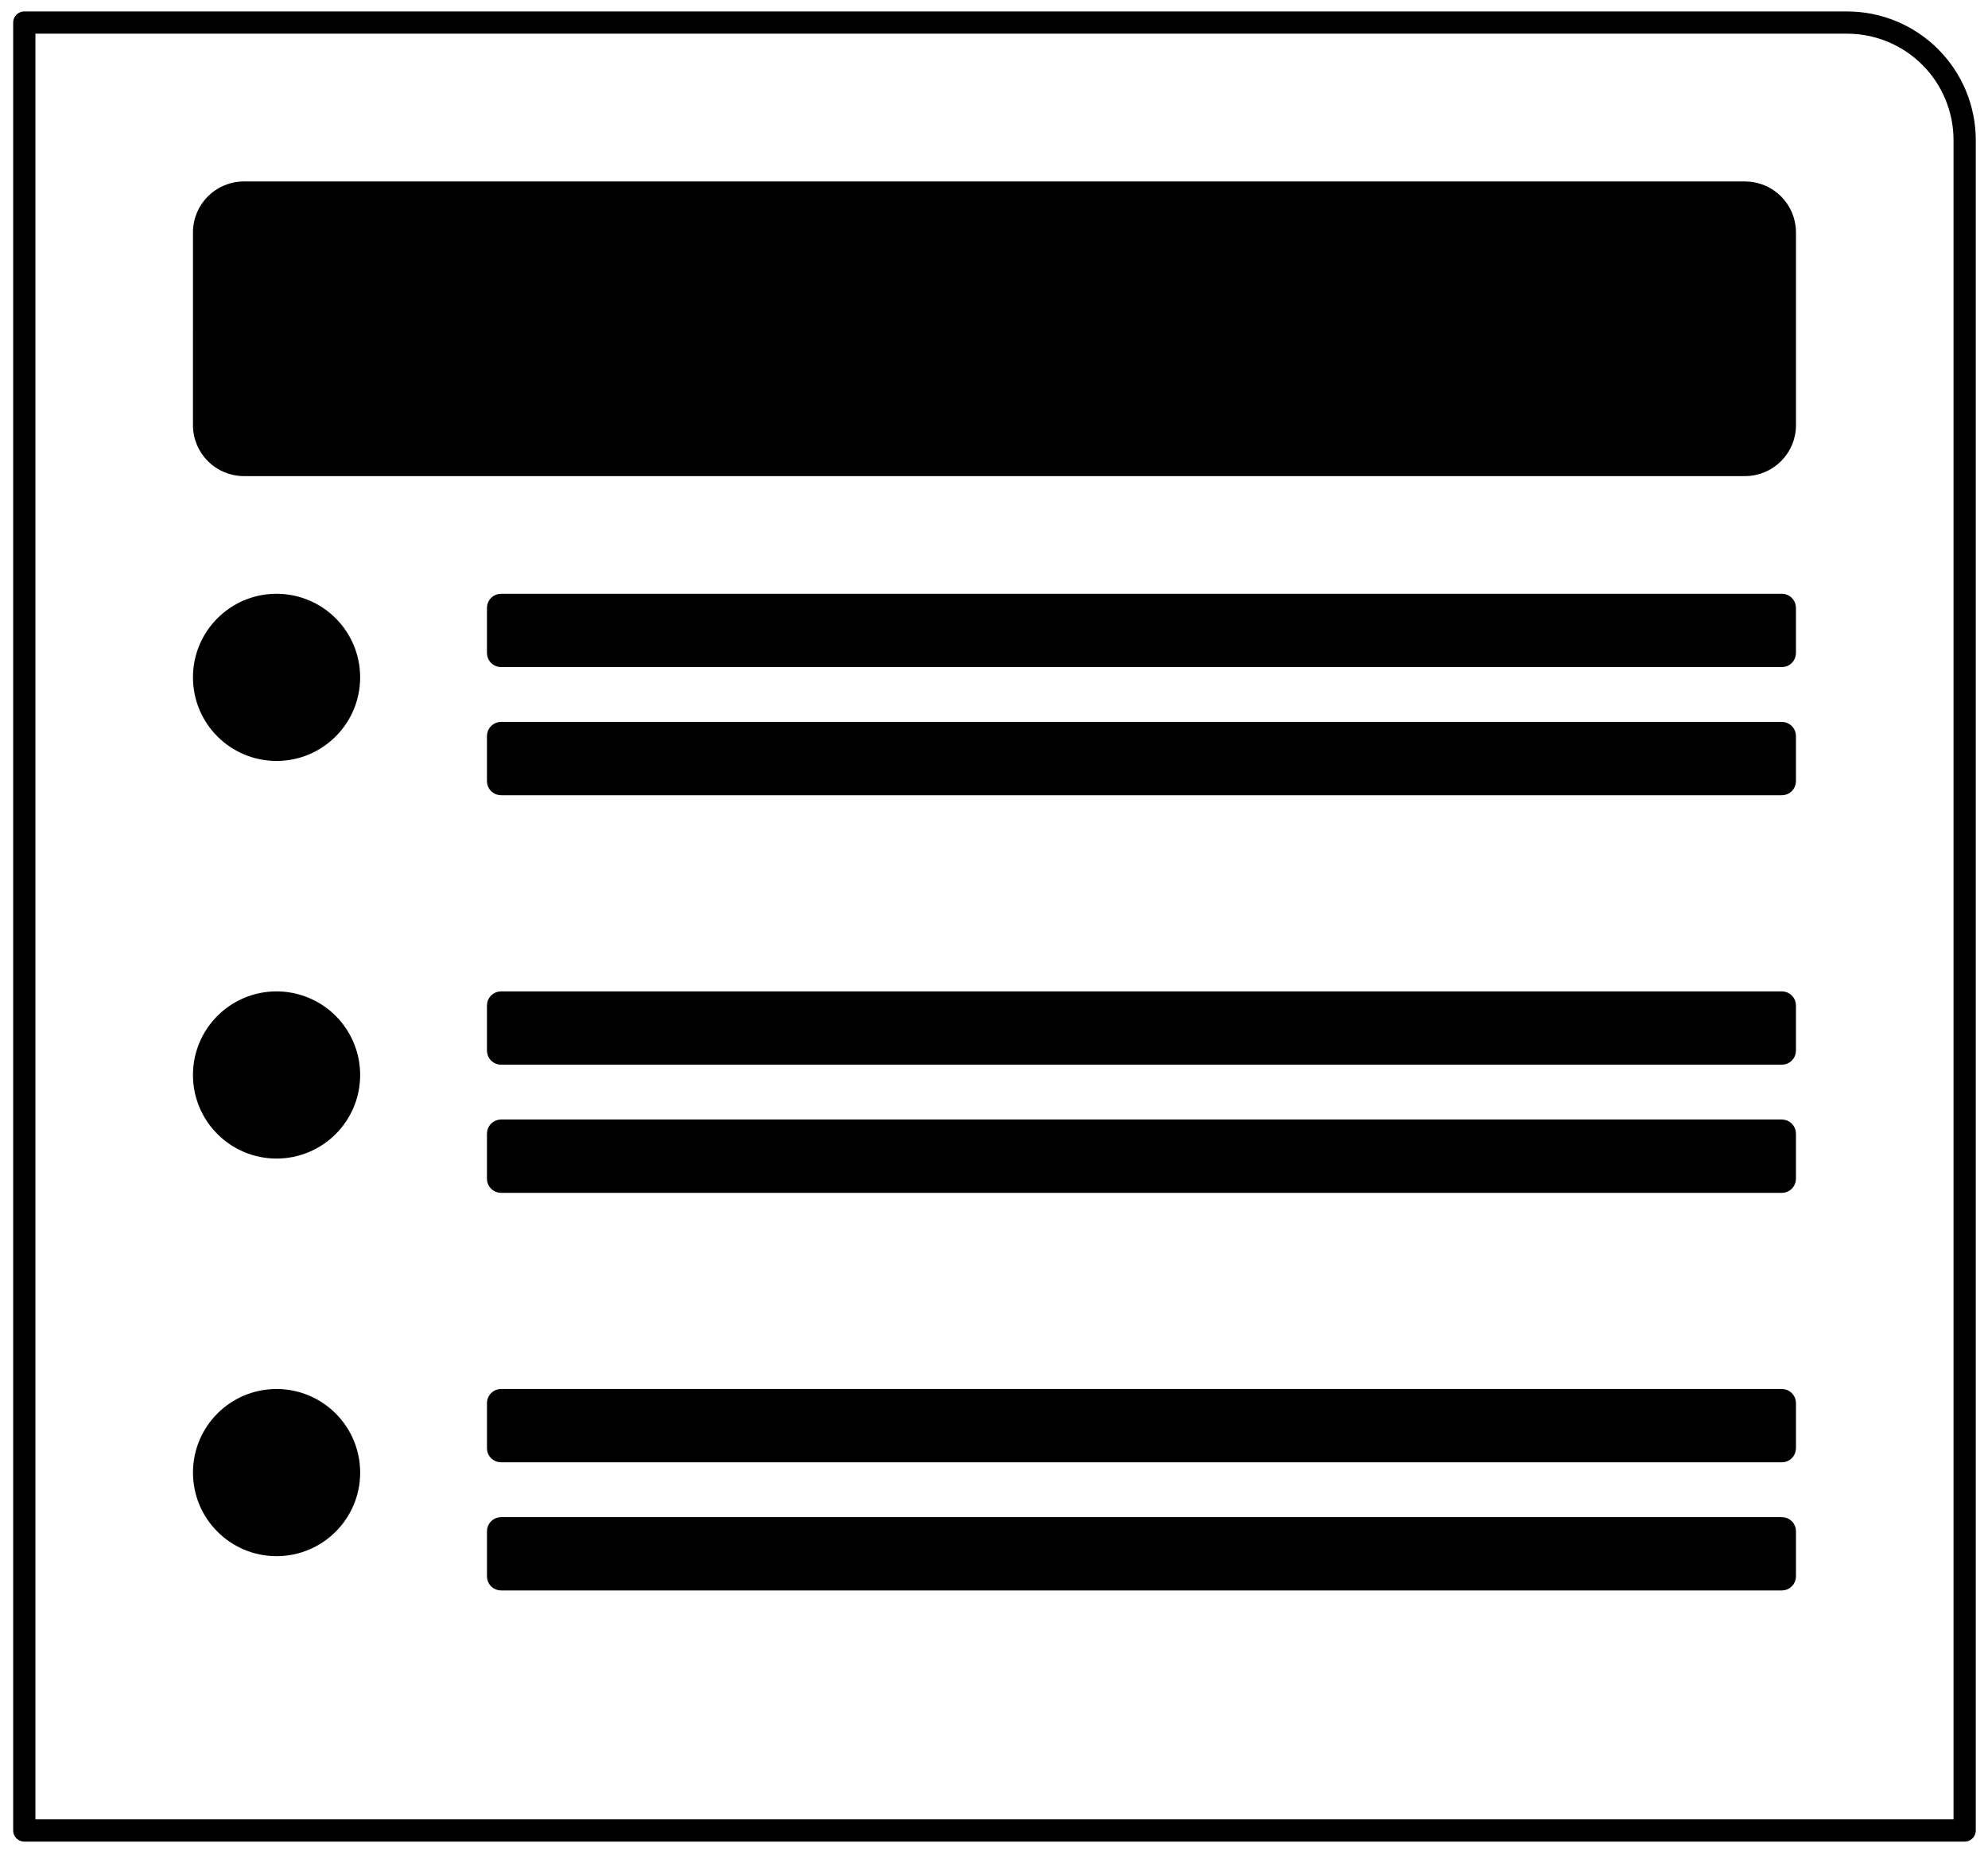 <svg version="1.1" viewBox="0.0 0.0 357.546 332.911" fill="none" stroke="none" stroke-linecap="square" stroke-miterlimit="10" xmlns:xlink="http://www.w3.org/1999/xlink" xmlns="http://www.w3.org/2000/svg"><clipPath id="p.0"><path d="m0 0l357.546 0l0 332.911l-357.546 0l0 -332.911z" clip-rule="nonzero"/></clipPath><g clip-path="url(#p.0)"><path fill="#000000" fill-opacity="0.0" d="m0 0l357.546 0l0 332.911l-357.546 0z" fill-rule="evenodd"/><path fill="#000000" fill-opacity="0.0" d="m4.37 4.058l327.826 0c5.61 0 10.989 2.228 14.956 6.195c3.967 3.967 6.195 9.346 6.195 14.956l0 304.046l-348.976 0z" fill-rule="evenodd"/><path stroke="#000000" stroke-width="4.0" stroke-linejoin="round" stroke-linecap="butt" d="m4.37 4.058l327.826 0c5.61 0 10.989 2.228 14.956 6.195c3.967 3.967 6.195 9.346 6.195 14.956l0 304.046l-348.976 0z" fill-rule="evenodd"/><path fill="#000000" d="m35.205 41.806l0 0c0 -4.787 3.88 -8.667 8.667 -8.667l269.973 0c2.299 0 4.503 0.913 6.128 2.538c1.625 1.625 2.538 3.83 2.538 6.128l0 34.666c0 4.787 -3.88 8.667 -8.667 8.667l-269.973 0c-4.787 0 -8.667 -3.88 -8.667 -8.667z" fill-rule="evenodd"/><path stroke="#000000" stroke-width="1.0" stroke-linejoin="round" stroke-linecap="butt" d="m35.205 41.806l0 0c0 -4.787 3.88 -8.667 8.667 -8.667l269.973 0c2.299 0 4.503 0.913 6.128 2.538c1.625 1.625 2.538 3.83 2.538 6.128l0 34.666c0 4.787 -3.88 8.667 -8.667 8.667l-269.973 0c-4.787 0 -8.667 -3.88 -8.667 -8.667z" fill-rule="evenodd"/><path fill="#000000" d="m88.081 109.336l0 0c0 -1.122 0.91 -2.032 2.032 -2.032l230.362 0c0.539 0 1.056 0.214 1.436 0.595c0.381 0.381 0.595 0.898 0.595 1.437l0 8.126c0 1.122 -0.91 2.032 -2.032 2.032l-230.362 0c-1.122 0 -2.032 -0.91 -2.032 -2.032z" fill-rule="evenodd"/><path stroke="#000000" stroke-width="1.0" stroke-linejoin="round" stroke-linecap="butt" d="m88.081 109.336l0 0c0 -1.122 0.91 -2.032 2.032 -2.032l230.362 0c0.539 0 1.056 0.214 1.436 0.595c0.381 0.381 0.595 0.898 0.595 1.437l0 8.126c0 1.122 -0.91 2.032 -2.032 2.032l-230.362 0c-1.122 0 -2.032 -0.91 -2.032 -2.032z" fill-rule="evenodd"/><path fill="#000000" d="m88.081 132.386l0 0c0 -1.122 0.91 -2.032 2.032 -2.032l230.362 0c0.539 0 1.056 0.214 1.436 0.595c0.381 0.381 0.595 0.898 0.595 1.437l0 8.126c0 1.122 -0.91 2.032 -2.032 2.032l-230.362 0c-1.122 0 -2.032 -0.91 -2.032 -2.032z" fill-rule="evenodd"/><path stroke="#000000" stroke-width="1.0" stroke-linejoin="round" stroke-linecap="butt" d="m88.081 132.386l0 0c0 -1.122 0.91 -2.032 2.032 -2.032l230.362 0c0.539 0 1.056 0.214 1.436 0.595c0.381 0.381 0.595 0.898 0.595 1.437l0 8.126c0 1.122 -0.91 2.032 -2.032 2.032l-230.362 0c-1.122 0 -2.032 -0.91 -2.032 -2.032z" fill-rule="evenodd"/><path fill="#000000" d="m88.081 180.856l0 0c0 -1.122 0.91 -2.032 2.032 -2.032l230.362 0c0.539 0 1.056 0.214 1.436 0.595c0.381 0.381 0.595 0.898 0.595 1.437l0 8.126c0 1.122 -0.91 2.032 -2.032 2.032l-230.362 0c-1.122 0 -2.032 -0.91 -2.032 -2.032z" fill-rule="evenodd"/><path stroke="#000000" stroke-width="1.0" stroke-linejoin="round" stroke-linecap="butt" d="m88.081 180.856l0 0c0 -1.122 0.91 -2.032 2.032 -2.032l230.362 0c0.539 0 1.056 0.214 1.436 0.595c0.381 0.381 0.595 0.898 0.595 1.437l0 8.126c0 1.122 -0.91 2.032 -2.032 2.032l-230.362 0c-1.122 0 -2.032 -0.91 -2.032 -2.032z" fill-rule="evenodd"/><path fill="#000000" d="m88.081 203.906l0 0c0 -1.122 0.91 -2.032 2.032 -2.032l230.362 0c0.539 0 1.056 0.214 1.436 0.595c0.381 0.381 0.595 0.898 0.595 1.437l0 8.126c0 1.122 -0.91 2.032 -2.032 2.032l-230.362 0c-1.122 0 -2.032 -0.91 -2.032 -2.032z" fill-rule="evenodd"/><path stroke="#000000" stroke-width="1.0" stroke-linejoin="round" stroke-linecap="butt" d="m88.081 203.906l0 0c0 -1.122 0.91 -2.032 2.032 -2.032l230.362 0c0.539 0 1.056 0.214 1.436 0.595c0.381 0.381 0.595 0.898 0.595 1.437l0 8.126c0 1.122 -0.91 2.032 -2.032 2.032l-230.362 0c-1.122 0 -2.032 -0.91 -2.032 -2.032z" fill-rule="evenodd"/><path fill="#000000" d="m35.205 121.84l0 0c0 -8.028 6.508 -14.535 14.535 -14.535l0 0c3.855 0 7.552 1.531 10.278 4.257c2.726 2.726 4.257 6.423 4.257 10.278l0 0c0 8.028 -6.508 14.535 -14.535 14.535l0 0c-8.028 0 -14.535 -6.508 -14.535 -14.535z" fill-rule="evenodd"/><path stroke="#000000" stroke-width="1.0" stroke-linejoin="round" stroke-linecap="butt" d="m35.205 121.84l0 0c0 -8.028 6.508 -14.535 14.535 -14.535l0 0c3.855 0 7.552 1.531 10.278 4.257c2.726 2.726 4.257 6.423 4.257 10.278l0 0c0 8.028 -6.508 14.535 -14.535 14.535l0 0c-8.028 0 -14.535 -6.508 -14.535 -14.535z" fill-rule="evenodd"/><path fill="#000000" d="m35.205 193.36l0 0c0 -8.028 6.508 -14.535 14.535 -14.535l0 0c3.855 0 7.552 1.531 10.278 4.257c2.726 2.726 4.257 6.423 4.257 10.278l0 0c0 8.028 -6.508 14.535 -14.535 14.535l0 0c-8.028 0 -14.535 -6.508 -14.535 -14.535z" fill-rule="evenodd"/><path stroke="#000000" stroke-width="1.0" stroke-linejoin="round" stroke-linecap="butt" d="m35.205 193.36l0 0c0 -8.028 6.508 -14.535 14.535 -14.535l0 0c3.855 0 7.552 1.531 10.278 4.257c2.726 2.726 4.257 6.423 4.257 10.278l0 0c0 8.028 -6.508 14.535 -14.535 14.535l0 0c-8.028 0 -14.535 -6.508 -14.535 -14.535z" fill-rule="evenodd"/><path fill="#000000" d="m88.084 252.375l0 0c0 -1.122 0.91 -2.032 2.032 -2.032l230.362 0c0.539 0 1.056 0.214 1.436 0.595c0.381 0.381 0.595 0.898 0.595 1.437l0 8.126c0 1.122 -0.91 2.032 -2.032 2.032l-230.362 0c-1.122 0 -2.032 -0.91 -2.032 -2.032z" fill-rule="evenodd"/><path stroke="#000000" stroke-width="1.0" stroke-linejoin="round" stroke-linecap="butt" d="m88.084 252.375l0 0c0 -1.122 0.91 -2.032 2.032 -2.032l230.362 0c0.539 0 1.056 0.214 1.436 0.595c0.381 0.381 0.595 0.898 0.595 1.437l0 8.126c0 1.122 -0.91 2.032 -2.032 2.032l-230.362 0c-1.122 0 -2.032 -0.91 -2.032 -2.032z" fill-rule="evenodd"/><path fill="#000000" d="m88.084 275.425l0 0c0 -1.122 0.91 -2.032 2.032 -2.032l230.362 0c0.539 0 1.056 0.214 1.436 0.595c0.381 0.381 0.595 0.898 0.595 1.436l0 8.126c0 1.122 -0.91 2.032 -2.032 2.032l-230.362 0c-1.122 0 -2.032 -0.91 -2.032 -2.032z" fill-rule="evenodd"/><path stroke="#000000" stroke-width="1.0" stroke-linejoin="round" stroke-linecap="butt" d="m88.084 275.425l0 0c0 -1.122 0.91 -2.032 2.032 -2.032l230.362 0c0.539 0 1.056 0.214 1.436 0.595c0.381 0.381 0.595 0.898 0.595 1.436l0 8.126c0 1.122 -0.91 2.032 -2.032 2.032l-230.362 0c-1.122 0 -2.032 -0.91 -2.032 -2.032z" fill-rule="evenodd"/><path fill="#000000" d="m35.207 264.879l0 0c0 -8.028 6.508 -14.535 14.535 -14.535l0 0c3.855 0 7.552 1.531 10.278 4.257c2.726 2.726 4.257 6.423 4.257 10.278l0 0c0 8.028 -6.508 14.535 -14.535 14.535l0 0c-8.028 0 -14.535 -6.508 -14.535 -14.535z" fill-rule="evenodd"/><path stroke="#000000" stroke-width="1.0" stroke-linejoin="round" stroke-linecap="butt" d="m35.207 264.879l0 0c0 -8.028 6.508 -14.535 14.535 -14.535l0 0c3.855 0 7.552 1.531 10.278 4.257c2.726 2.726 4.257 6.423 4.257 10.278l0 0c0 8.028 -6.508 14.535 -14.535 14.535l0 0c-8.028 0 -14.535 -6.508 -14.535 -14.535z" fill-rule="evenodd"/></g></svg>